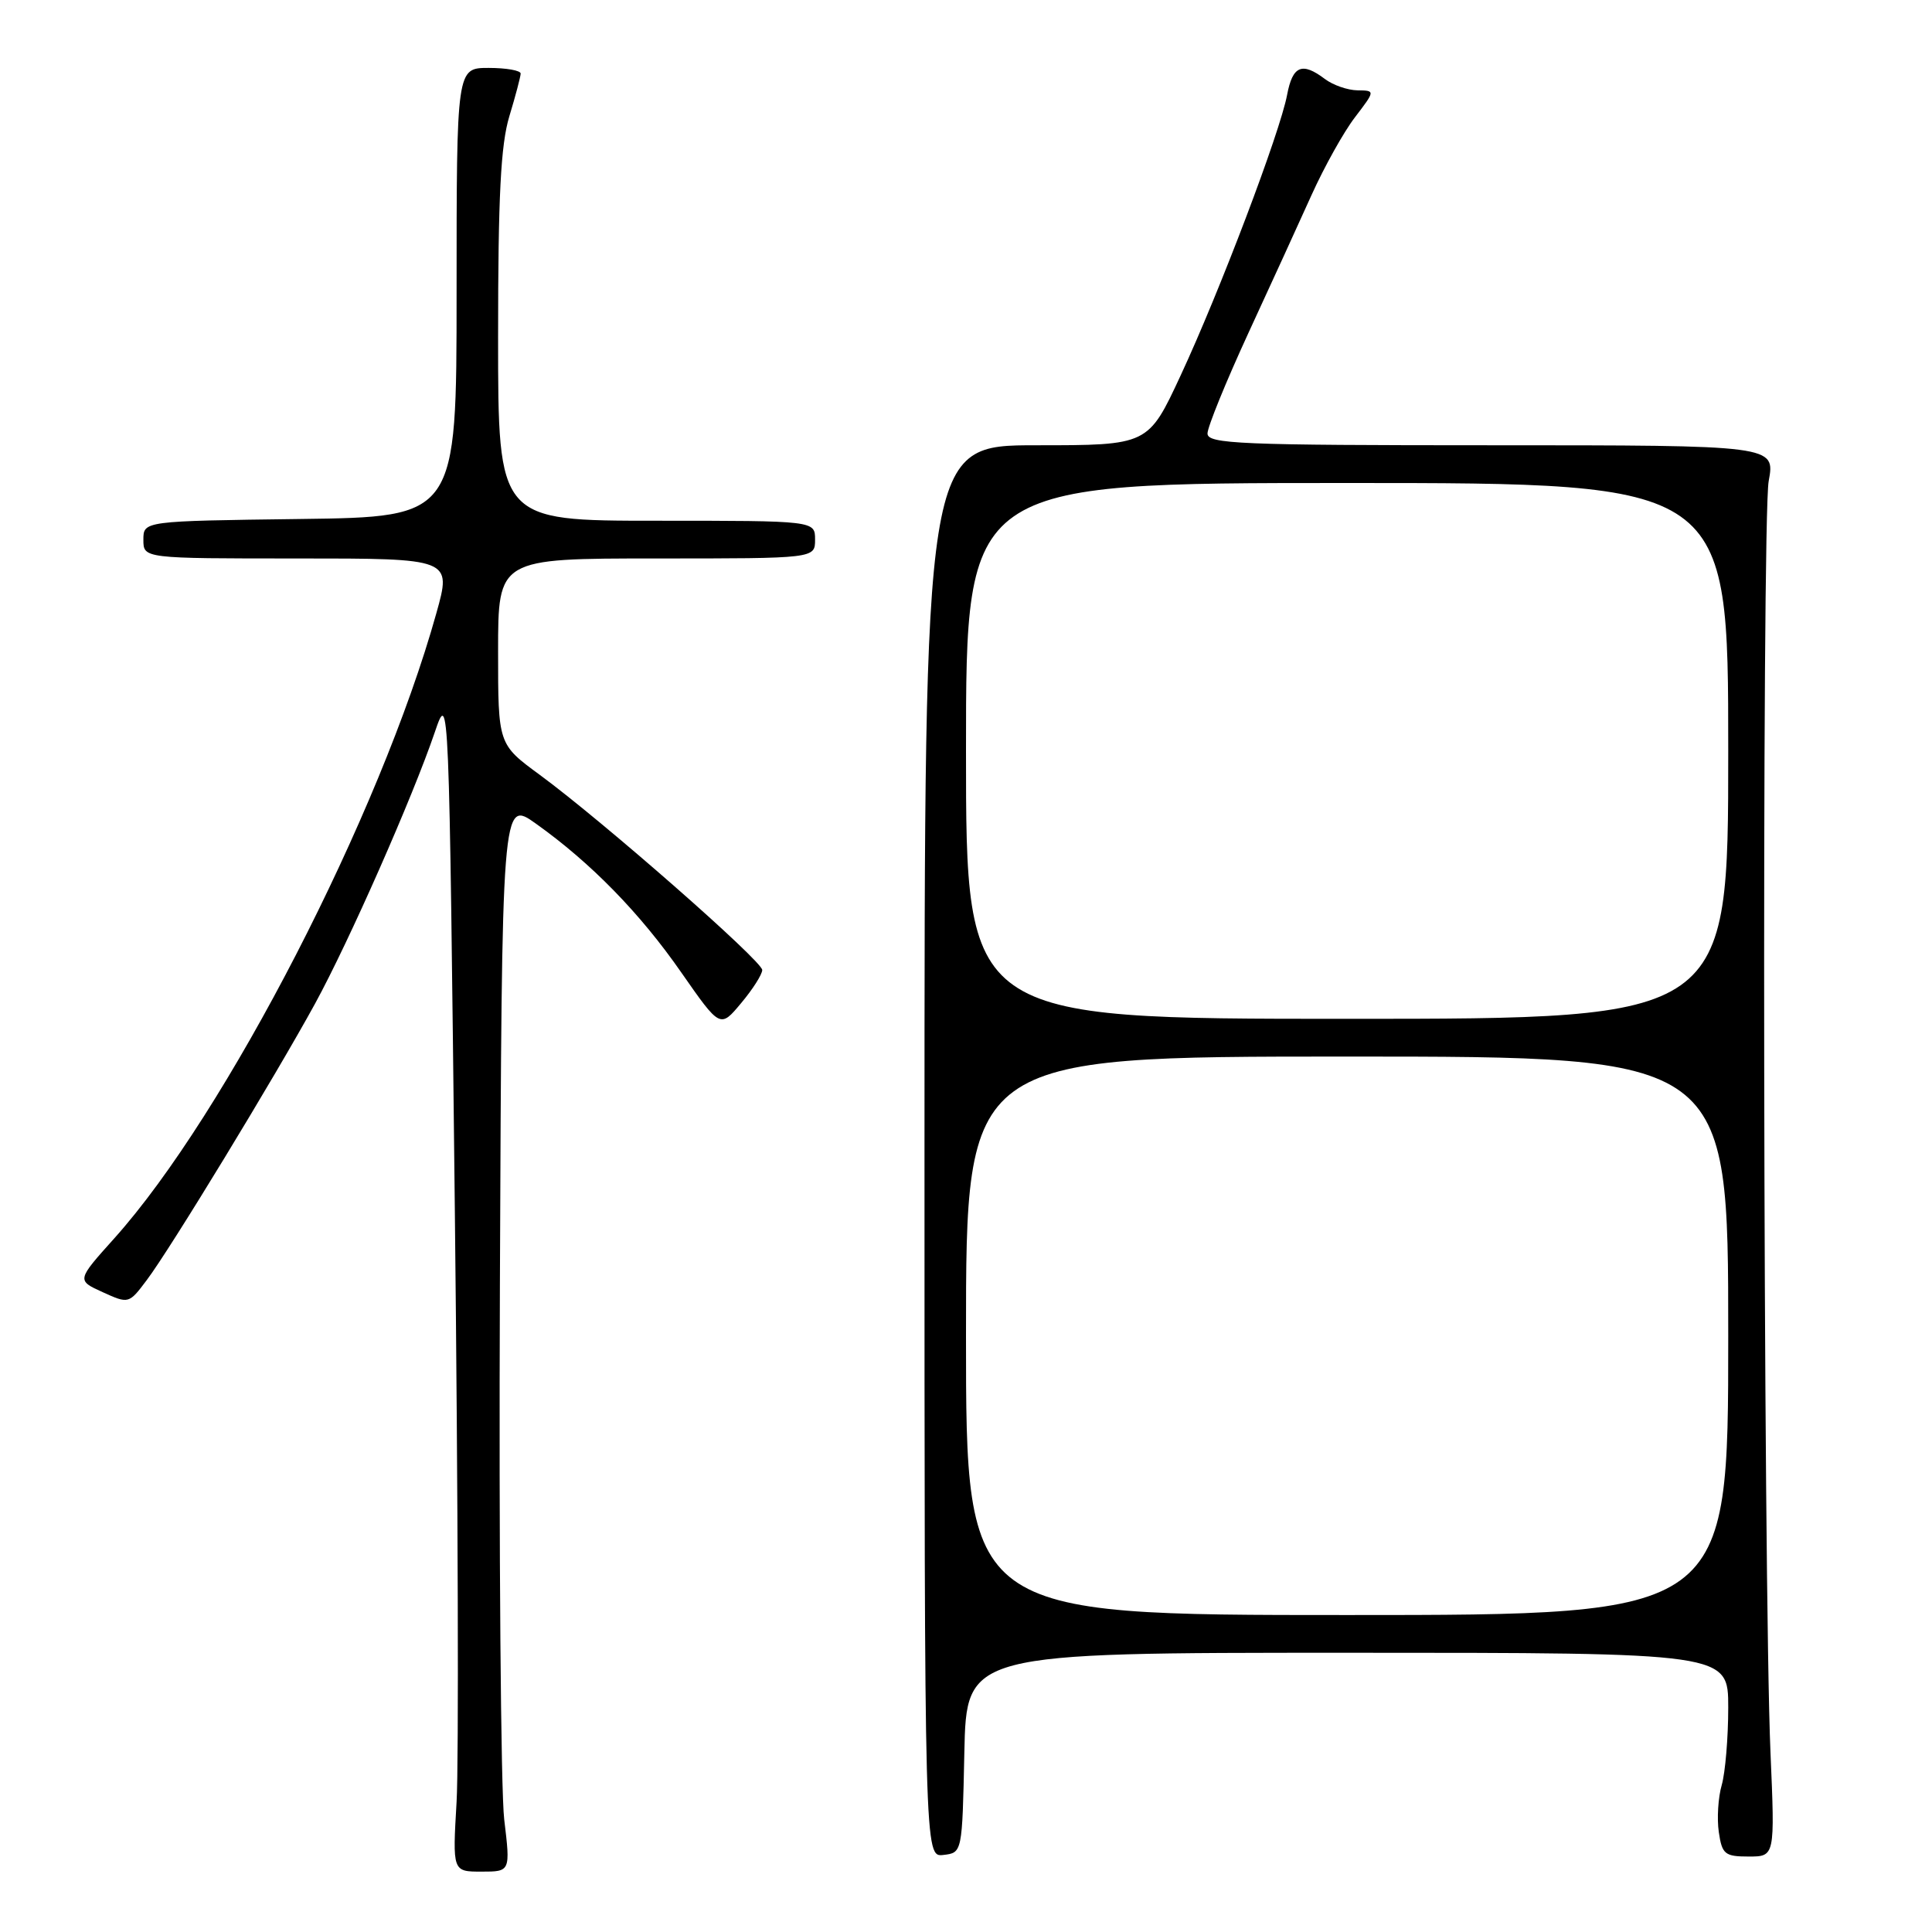 <?xml version="1.0" encoding="UTF-8" standalone="no"?>
<!DOCTYPE svg PUBLIC "-//W3C//DTD SVG 1.1//EN" "http://www.w3.org/Graphics/SVG/1.1/DTD/svg11.dtd" >
<svg xmlns="http://www.w3.org/2000/svg" xmlns:xlink="http://www.w3.org/1999/xlink" version="1.1" viewBox="0 0 256 256">
 <g >
 <path fill="currentColor"
d=" M 66.81 241.08 C 66.36 237.27 66.10 205.30 66.24 170.04 C 66.50 105.92 66.50 105.92 71.00 109.13 C 78.29 114.32 84.82 121.00 90.29 128.88 C 95.43 136.25 95.43 136.25 98.21 132.91 C 99.75 131.08 101.00 129.10 101.00 128.53 C 101.00 127.34 79.85 108.79 71.52 102.67 C 66.00 98.62 66.00 98.62 66.00 86.31 C 66.00 74.00 66.00 74.00 87.00 74.00 C 108.00 74.00 108.00 74.00 108.00 71.50 C 108.00 69.00 108.00 69.00 87.00 69.00 C 66.00 69.00 66.00 69.00 66.00 44.66 C 66.00 25.97 66.35 19.18 67.49 15.41 C 68.31 12.71 68.98 10.16 68.99 9.75 C 69.00 9.34 67.09 9.00 64.75 9.00 C 60.50 9.00 60.50 9.00 60.50 38.75 C 60.50 68.50 60.50 68.50 39.75 68.77 C 19.00 69.04 19.00 69.04 19.00 71.52 C 19.00 74.00 19.00 74.00 39.42 74.00 C 59.85 74.00 59.85 74.00 57.82 81.25 C 50.40 107.86 29.92 147.61 15.15 164.08 C 10.15 169.65 10.15 169.65 13.61 171.22 C 17.04 172.78 17.08 172.77 19.43 169.64 C 22.52 165.56 36.48 142.61 41.74 133.00 C 46.24 124.77 54.68 105.65 57.62 97.00 C 59.50 91.50 59.50 91.50 60.27 160.50 C 60.69 198.45 60.80 233.66 60.50 238.75 C 59.96 248.00 59.96 248.00 63.80 248.00 C 67.64 248.00 67.64 248.00 66.81 241.08 Z  M 127.78 232.25 C 128.06 219.00 128.06 219.00 178.53 219.00 C 229.00 219.00 229.00 219.00 229.00 226.26 C 229.00 230.25 228.61 234.87 228.14 236.52 C 227.66 238.17 227.49 240.98 227.75 242.76 C 228.18 245.70 228.55 246.00 231.71 246.00 C 235.19 246.00 235.19 246.00 234.60 232.25 C 233.63 209.52 233.43 68.87 234.36 63.75 C 235.23 59.00 235.23 59.00 197.61 59.00 C 164.23 59.00 160.00 58.82 160.00 57.44 C 160.00 56.59 162.43 50.62 165.39 44.19 C 168.36 37.76 172.15 29.48 173.81 25.79 C 175.48 22.10 178.05 17.48 179.54 15.54 C 182.24 12.00 182.24 12.00 179.87 11.97 C 178.57 11.95 176.63 11.28 175.56 10.47 C 172.53 8.18 171.28 8.70 170.55 12.56 C 169.62 17.53 161.60 38.67 156.44 49.75 C 152.14 59.00 152.14 59.00 137.32 59.00 C 122.50 59.00 122.50 59.00 122.50 152.54 C 122.50 246.08 122.50 246.08 125.00 245.79 C 127.50 245.50 127.50 245.50 127.78 232.25 Z  M 128.00 177.00 C 128.00 140.00 128.00 140.00 178.50 140.00 C 229.00 140.00 229.00 140.00 229.00 177.00 C 229.00 214.00 229.00 214.00 178.50 214.00 C 128.00 214.00 128.00 214.00 128.00 177.00 Z  M 128.00 99.50 C 128.00 64.00 128.00 64.00 178.50 64.00 C 229.00 64.00 229.00 64.00 229.00 99.50 C 229.00 135.00 229.00 135.00 178.50 135.00 C 128.00 135.00 128.00 135.00 128.00 99.50 Z "/>
</g>
</svg>